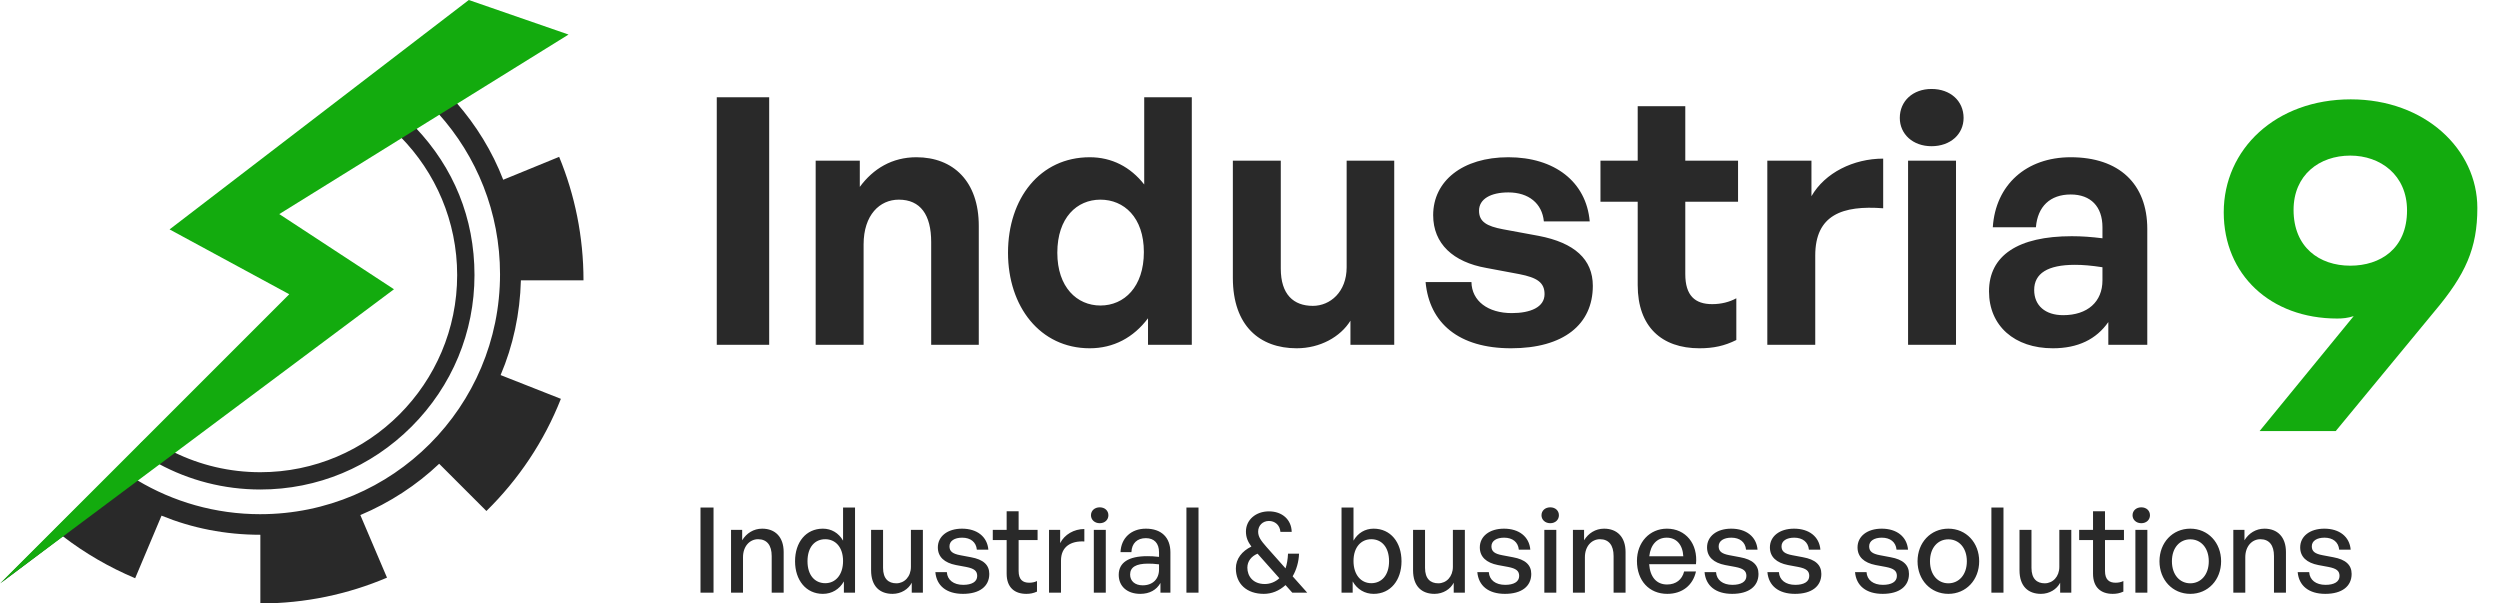 <svg width="232" height="56" viewBox="0 0 232 56" fill="none" xmlns="http://www.w3.org/2000/svg">
<path d="M48.339 26.013H54.148C54.148 21.951 53.341 18.079 51.889 14.556L46.699 16.681C45.68 14.039 44.181 11.616 42.339 9.509L52.346 3.368L43.687 0.463L41.896 1.814C41.896 1.814 41.89 1.81 41.888 1.808C41.887 1.809 41.886 1.81 41.884 1.811C41.883 1.812 41.88 1.813 41.877 1.814L35.763 6.426C35.763 6.426 35.759 6.431 35.758 6.432C35.756 6.435 35.755 6.438 35.754 6.44C35.754 6.44 35.755 6.441 35.756 6.442L33.633 8.043C33.625 8.038 33.618 8.035 33.61 8.031C33.502 8.12 33.38 8.194 33.251 8.248C33.184 8.305 33.113 8.354 33.037 8.397C32.94 8.483 32.831 8.556 32.714 8.615C32.657 8.668 32.597 8.719 32.531 8.763C32.492 8.8 32.452 8.835 32.409 8.867C32.346 8.953 32.275 9.033 32.194 9.104C32.2 9.107 32.206 9.111 32.212 9.113L16.039 21.306L27.173 27.277L13.754 40.562C13.754 40.562 13.751 40.56 13.749 40.559C13.734 40.575 13.716 40.588 13.696 40.599C13.682 40.614 13.665 40.627 13.647 40.636C13.643 40.638 13.641 40.641 13.638 40.644C13.636 40.644 13.635 40.645 13.633 40.646C13.632 40.646 13.631 40.646 13.63 40.647C13.622 40.658 13.614 40.667 13.607 40.673C13.574 40.703 13.557 40.715 13.535 40.725C13.486 40.769 13.434 40.81 13.378 40.846C13.294 40.945 13.195 41.031 13.087 41.104C13.083 41.108 13.079 41.11 13.075 41.113C13.066 41.124 13.059 41.134 13.05 41.145C12.983 41.256 12.9 41.356 12.804 41.445C12.741 41.539 12.666 41.624 12.581 41.7C12.585 41.703 12.59 41.707 12.594 41.709L10.927 43.36L5.074 49.132C5.07 49.139 5.066 49.145 5.061 49.151C5.065 49.154 5.067 49.156 5.07 49.159L0.091 54.09L5.829 49.763C7.877 51.335 10.135 52.648 12.543 53.66L14.99 47.852C17.815 49.008 20.907 49.627 24.161 49.627V56C28.33 56 32.31 55.14 35.914 53.607L33.439 47.798C36.183 46.641 38.657 45.028 40.755 43.037L45.139 47.421C48.124 44.489 50.49 40.966 52.05 37.012L46.456 34.807C47.613 32.091 48.258 29.106 48.339 26.013ZM36.075 26.954L25.613 19.774L37.156 12.69C40.412 15.995 42.425 20.53 42.425 25.529C42.425 35.615 34.231 43.821 24.16 43.821C21.292 43.821 18.576 43.157 16.157 41.975L36.074 26.954H36.075ZM24.161 47.717C19.977 47.717 16.067 46.564 12.726 44.562L14.734 43.048C17.542 44.565 20.753 45.426 24.161 45.426C29.45 45.426 34.435 43.352 38.197 39.586C41.96 35.819 44.032 30.827 44.032 25.528C44.032 20.229 42.09 15.555 38.551 11.833L40.674 10.53C44.235 14.479 46.403 19.711 46.403 25.447C46.403 37.738 36.451 47.716 24.161 47.716V47.717Z" fill="#292929"/>
<path d="M43.504 0L52.76 3.206L25.917 19.867L36.562 26.843L-7.62939e-05 54.149L26.843 27.306L15.736 21.289L43.504 0Z" fill="#13AB0E"/>
<path d="M71.38 32H66.516V9.024H71.38V32ZM80.142 22.688V32H75.694V14.912H79.79V17.344C81.038 15.648 82.798 14.592 85.038 14.592C88.463 14.592 90.831 16.832 90.831 20.96V32H86.414V22.464C86.414 19.936 85.422 18.528 83.406 18.528C81.646 18.528 80.142 19.936 80.142 22.688ZM93.543 23.456C93.543 18.4 96.519 14.592 101.127 14.592C103.175 14.592 104.903 15.488 106.183 17.12V9.024H110.599V32H106.535V29.536C105.191 31.328 103.335 32.32 101.127 32.32C96.519 32.32 93.543 28.448 93.543 23.456ZM98.119 23.456C98.119 26.656 99.943 28.352 102.119 28.352C104.327 28.352 106.151 26.624 106.151 23.392C106.151 20.16 104.295 18.528 102.119 18.528C99.943 18.528 98.119 20.192 98.119 23.456ZM124.969 24.8V14.912H129.385V32H125.321V29.76C124.393 31.264 122.505 32.32 120.329 32.32C116.905 32.32 114.409 30.24 114.409 25.792V14.912H118.857V24.928C118.857 27.328 120.041 28.384 121.833 28.384C123.433 28.384 124.969 27.104 124.969 24.8ZM147.814 26.528C147.814 30.112 145.094 32.32 140.23 32.32C135.366 32.32 132.646 29.984 132.294 26.176H136.55C136.582 27.936 138.086 29.056 140.294 29.056C142.022 29.056 143.334 28.512 143.334 27.296C143.334 26.208 142.63 25.76 140.998 25.44L137.926 24.864C134.854 24.32 132.998 22.624 132.998 19.968C132.998 16.8 135.718 14.592 139.974 14.592C144.262 14.592 147.206 16.864 147.526 20.544H143.27C143.11 18.88 141.862 17.856 139.974 17.856C138.342 17.856 137.254 18.464 137.254 19.552C137.254 20.576 137.958 20.992 139.494 21.28L142.79 21.888C146.118 22.528 147.814 24.064 147.814 26.528ZM161.131 27.68V31.552C160.043 32.096 159.019 32.32 157.707 32.32C154.187 32.32 151.979 30.304 151.979 26.464V18.72H148.523V14.912H151.979V9.856H156.395V14.912H161.291V18.72H156.395V25.44C156.395 27.424 157.291 28.224 158.891 28.224C159.723 28.224 160.491 28.032 161.131 27.68ZM168.455 23.712V32H164.007V14.912H168.103V18.208C169.351 16.032 172.007 14.72 174.759 14.72V19.328C170.983 19.04 168.455 19.936 168.455 23.712ZM182.221 10.944C182.221 12.448 181.005 13.568 179.245 13.568C177.517 13.568 176.301 12.448 176.301 10.944C176.301 9.376 177.517 8.256 179.245 8.256C181.005 8.256 182.221 9.376 182.221 10.944ZM181.517 32H177.069V14.912H181.517V32ZM195.652 32V29.888C194.532 31.488 192.836 32.32 190.5 32.32C186.948 32.32 184.58 30.24 184.58 27.04C184.58 23.712 187.268 21.92 192.26 21.92C193.22 21.92 194.052 21.984 195.108 22.112V21.088C195.108 19.168 194.02 18.048 192.164 18.048C190.244 18.048 189.092 19.168 188.932 21.088H184.932C185.188 17.152 188.036 14.592 192.164 14.592C196.644 14.592 199.268 17.056 199.268 21.248V32H195.652ZM188.772 26.912C188.772 28.352 189.796 29.248 191.46 29.248C193.732 29.248 195.108 28 195.108 26.016V24.8C194.052 24.64 193.316 24.576 192.548 24.576C190.02 24.576 188.772 25.376 188.772 26.912Z" fill="#292929"/>
<path d="M218.153 9.22C225.038 9.22 229.898 13.855 229.898 19.3C229.898 23.035 228.818 25.465 225.893 28.93L216.758 40H209.693L218.423 29.335C217.883 29.515 217.388 29.56 216.893 29.56C210.683 29.56 206.363 25.465 206.363 19.705C206.363 13.855 211.178 9.22 218.153 9.22ZM218.108 14.44C215.228 14.44 212.843 16.24 212.843 19.48C212.843 22.945 215.228 24.655 218.108 24.655C220.898 24.655 223.373 23.08 223.373 19.525C223.373 16.24 220.898 14.44 218.108 14.44Z" fill="#13AB0E"/>
<path d="M66.216 55H65.006V47.102H66.216V55ZM68.951 51.711V55H67.84V49.17H68.874V50.138C69.27 49.489 69.93 49.06 70.733 49.06C71.932 49.06 72.724 49.83 72.724 51.227V55H71.613V51.601C71.613 50.6 71.173 50.039 70.348 50.039C69.589 50.039 68.951 50.677 68.951 51.711ZM73.781 52.085C73.781 50.314 74.793 49.06 76.366 49.06C77.147 49.06 77.829 49.456 78.236 50.171V47.102H79.347V55H78.313V53.955C77.895 54.692 77.191 55.11 76.366 55.11C74.793 55.11 73.781 53.834 73.781 52.085ZM74.936 52.085C74.936 53.383 75.618 54.12 76.586 54.12C77.532 54.12 78.236 53.35 78.236 52.063C78.236 50.754 77.51 50.039 76.586 50.039C75.618 50.039 74.936 50.765 74.936 52.085ZM84.533 52.602V49.17H85.644V55H84.61V54.076C84.302 54.681 83.62 55.11 82.828 55.11C81.651 55.11 80.837 54.417 80.837 52.921V49.17H81.948V52.701C81.948 53.713 82.454 54.131 83.18 54.131C83.928 54.131 84.533 53.515 84.533 52.602ZM91.806 53.262C91.806 54.406 90.915 55.11 89.365 55.11C87.825 55.11 86.912 54.351 86.802 53.097H87.868C87.912 53.823 88.496 54.274 89.386 54.274C90.168 54.274 90.684 53.999 90.684 53.449C90.684 52.965 90.388 52.756 89.662 52.613L88.716 52.437C87.638 52.228 87.032 51.678 87.032 50.798C87.032 49.775 87.924 49.06 89.276 49.06C90.674 49.06 91.62 49.808 91.719 51.007H90.651C90.585 50.303 90.069 49.896 89.287 49.896C88.584 49.896 88.111 50.193 88.111 50.699C88.111 51.172 88.407 51.392 89.112 51.524L90.102 51.711C91.257 51.92 91.806 52.426 91.806 53.262ZM96.233 53.922V54.901C95.892 55.055 95.595 55.11 95.243 55.11C94.165 55.11 93.417 54.527 93.417 53.24V50.116H92.13V49.17H93.417V47.443H94.528V49.17H96.288V50.116H94.528V52.987C94.528 53.79 94.913 54.076 95.507 54.076C95.771 54.076 96.002 54.032 96.233 53.922ZM98.46 52.019V55H97.349V49.17H98.383V50.402C98.79 49.599 99.67 49.093 100.627 49.093V50.248C99.373 50.182 98.46 50.732 98.46 52.019ZM102.859 47.817C102.859 48.235 102.529 48.554 102.056 48.554C101.583 48.554 101.242 48.235 101.242 47.817C101.242 47.388 101.583 47.08 102.056 47.08C102.529 47.08 102.859 47.388 102.859 47.817ZM102.617 55H101.506V49.17H102.617V55ZM107.69 55V54.098C107.327 54.747 106.678 55.11 105.82 55.11C104.61 55.11 103.818 54.417 103.818 53.35C103.818 52.206 104.731 51.612 106.469 51.612C106.81 51.612 107.085 51.623 107.558 51.678V51.249C107.558 50.413 107.107 49.94 106.337 49.94C105.523 49.94 105.028 50.424 104.995 51.238H103.983C104.038 49.929 104.973 49.06 106.337 49.06C107.778 49.06 108.614 49.874 108.614 51.26V55H107.69ZM104.874 53.317C104.874 53.922 105.325 54.318 106.04 54.318C106.975 54.318 107.558 53.735 107.558 52.844V52.371C107.129 52.316 106.821 52.305 106.535 52.305C105.424 52.305 104.874 52.635 104.874 53.317ZM111.222 55H110.1V47.102H111.222V55ZM117.537 50.765L119.297 52.745C119.429 52.36 119.506 51.887 119.528 51.381H120.551C120.529 52.118 120.309 52.888 119.957 53.482L121.31 55H119.924L119.297 54.296C118.703 54.835 118.01 55.11 117.284 55.11C115.7 55.11 114.688 54.186 114.688 52.745C114.688 51.854 115.26 51.139 116.129 50.721C115.788 50.259 115.623 49.852 115.623 49.324C115.623 48.246 116.536 47.454 117.757 47.454C118.989 47.454 119.847 48.224 119.869 49.357H118.824C118.769 48.708 118.296 48.345 117.757 48.345C117.185 48.345 116.756 48.763 116.756 49.335C116.756 49.83 117.02 50.171 117.537 50.765ZM115.755 52.679C115.755 53.46 116.272 54.197 117.372 54.197C117.878 54.197 118.362 53.999 118.725 53.658L116.701 51.381C116.14 51.612 115.755 52.074 115.755 52.679ZM130.06 52.085C130.06 53.834 129.048 55.11 127.475 55.11C126.65 55.11 125.946 54.692 125.528 53.955V55H124.494V47.102H125.605V50.171C126.012 49.456 126.683 49.06 127.475 49.06C129.037 49.06 130.06 50.314 130.06 52.085ZM128.905 52.085C128.905 50.765 128.212 50.039 127.255 50.039C126.331 50.039 125.605 50.754 125.605 52.063C125.605 53.35 126.309 54.12 127.255 54.12C128.212 54.12 128.905 53.383 128.905 52.085ZM134.828 52.602V49.17H135.939V55H134.905V54.076C134.597 54.681 133.915 55.11 133.123 55.11C131.946 55.11 131.132 54.417 131.132 52.921V49.17H132.243V52.701C132.243 53.713 132.749 54.131 133.475 54.131C134.223 54.131 134.828 53.515 134.828 52.602ZM142.101 53.262C142.101 54.406 141.21 55.11 139.659 55.11C138.119 55.11 137.206 54.351 137.096 53.097H138.163C138.207 53.823 138.79 54.274 139.681 54.274C140.462 54.274 140.979 53.999 140.979 53.449C140.979 52.965 140.682 52.756 139.956 52.613L139.01 52.437C137.932 52.228 137.327 51.678 137.327 50.798C137.327 49.775 138.218 49.06 139.571 49.06C140.968 49.06 141.914 49.808 142.013 51.007H140.946C140.88 50.303 140.363 49.896 139.582 49.896C138.878 49.896 138.405 50.193 138.405 50.699C138.405 51.172 138.702 51.392 139.406 51.524L140.396 51.711C141.551 51.92 142.101 52.426 142.101 53.262ZM144.667 47.817C144.667 48.235 144.337 48.554 143.864 48.554C143.391 48.554 143.05 48.235 143.05 47.817C143.05 47.388 143.391 47.08 143.864 47.08C144.337 47.08 144.667 47.388 144.667 47.817ZM144.425 55H143.314V49.17H144.425V55ZM147.079 51.711V55H145.968V49.17H147.002V50.138C147.398 49.489 148.058 49.06 148.861 49.06C150.06 49.06 150.852 49.83 150.852 51.227V55H149.741V51.601C149.741 50.6 149.301 50.039 148.476 50.039C147.717 50.039 147.079 50.677 147.079 51.711ZM154.725 55.11C153.042 55.11 151.909 53.889 151.909 52.052C151.909 50.325 153.086 49.06 154.692 49.06C156.43 49.06 157.585 50.468 157.387 52.36H153.042C153.13 53.548 153.724 54.241 154.703 54.241C155.528 54.241 156.1 53.79 156.287 53.031H157.387C157.101 54.329 156.1 55.11 154.725 55.11ZM154.67 49.896C153.779 49.896 153.174 50.534 153.053 51.623H156.21C156.155 50.545 155.572 49.896 154.67 49.896ZM163.188 53.262C163.188 54.406 162.297 55.11 160.746 55.11C159.206 55.11 158.293 54.351 158.183 53.097H159.25C159.294 53.823 159.877 54.274 160.768 54.274C161.549 54.274 162.066 53.999 162.066 53.449C162.066 52.965 161.769 52.756 161.043 52.613L160.097 52.437C159.019 52.228 158.414 51.678 158.414 50.798C158.414 49.775 159.305 49.06 160.658 49.06C162.055 49.06 163.001 49.808 163.1 51.007H162.033C161.967 50.303 161.45 49.896 160.669 49.896C159.965 49.896 159.492 50.193 159.492 50.699C159.492 51.172 159.789 51.392 160.493 51.524L161.483 51.711C162.638 51.92 163.188 52.426 163.188 53.262ZM169.021 53.262C169.021 54.406 168.13 55.11 166.579 55.11C165.039 55.11 164.126 54.351 164.016 53.097H165.083C165.127 53.823 165.71 54.274 166.601 54.274C167.382 54.274 167.899 53.999 167.899 53.449C167.899 52.965 167.602 52.756 166.876 52.613L165.93 52.437C164.852 52.228 164.247 51.678 164.247 50.798C164.247 49.775 165.138 49.06 166.491 49.06C167.888 49.06 168.834 49.808 168.933 51.007H167.866C167.8 50.303 167.283 49.896 166.502 49.896C165.798 49.896 165.325 50.193 165.325 50.699C165.325 51.172 165.622 51.392 166.326 51.524L167.316 51.711C168.471 51.92 169.021 52.426 169.021 53.262ZM177.153 53.262C177.153 54.406 176.262 55.11 174.711 55.11C173.171 55.11 172.258 54.351 172.148 53.097H173.215C173.259 53.823 173.842 54.274 174.733 54.274C175.514 54.274 176.031 53.999 176.031 53.449C176.031 52.965 175.734 52.756 175.008 52.613L174.062 52.437C172.984 52.228 172.379 51.678 172.379 50.798C172.379 49.775 173.27 49.06 174.623 49.06C176.02 49.06 176.966 49.808 177.065 51.007H175.998C175.932 50.303 175.415 49.896 174.634 49.896C173.93 49.896 173.457 50.193 173.457 50.699C173.457 51.172 173.754 51.392 174.458 51.524L175.448 51.711C176.603 51.92 177.153 52.426 177.153 53.262ZM180.808 55.11C179.158 55.11 177.948 53.812 177.948 52.085C177.948 50.358 179.158 49.06 180.808 49.06C182.458 49.06 183.668 50.358 183.668 52.085C183.668 53.812 182.458 55.11 180.808 55.11ZM180.808 54.131C181.765 54.131 182.524 53.361 182.524 52.085C182.524 50.809 181.765 50.05 180.808 50.05C179.851 50.05 179.103 50.809 179.103 52.085C179.103 53.361 179.851 54.131 180.808 54.131ZM185.923 55H184.801V47.102H185.923V55ZM191.106 52.602V49.17H192.217V55H191.183V54.076C190.875 54.681 190.193 55.11 189.401 55.11C188.224 55.11 187.41 54.417 187.41 52.921V49.17H188.521V52.701C188.521 53.713 189.027 54.131 189.753 54.131C190.501 54.131 191.106 53.515 191.106 52.602ZM197.049 53.922V54.901C196.708 55.055 196.411 55.11 196.059 55.11C194.981 55.11 194.233 54.527 194.233 53.24V50.116H192.946V49.17H194.233V47.443H195.344V49.17H197.104V50.116H195.344V52.987C195.344 53.79 195.729 54.076 196.323 54.076C196.587 54.076 196.818 54.032 197.049 53.922ZM199.517 47.817C199.517 48.235 199.187 48.554 198.714 48.554C198.241 48.554 197.9 48.235 197.9 47.817C197.9 47.388 198.241 47.08 198.714 47.08C199.187 47.08 199.517 47.388 199.517 47.817ZM199.275 55H198.164V49.17H199.275V55ZM203.259 55.11C201.609 55.11 200.399 53.812 200.399 52.085C200.399 50.358 201.609 49.06 203.259 49.06C204.909 49.06 206.119 50.358 206.119 52.085C206.119 53.812 204.909 55.11 203.259 55.11ZM203.259 54.131C204.216 54.131 204.975 53.361 204.975 52.085C204.975 50.809 204.216 50.05 203.259 50.05C202.302 50.05 201.554 50.809 201.554 52.085C201.554 53.361 202.302 54.131 203.259 54.131ZM208.363 51.711V55H207.252V49.17H208.286V50.138C208.682 49.489 209.342 49.06 210.145 49.06C211.344 49.06 212.136 49.83 212.136 51.227V55H211.025V51.601C211.025 50.6 210.585 50.039 209.76 50.039C209.001 50.039 208.363 50.677 208.363 51.711ZM218.231 53.262C218.231 54.406 217.34 55.11 215.789 55.11C214.249 55.11 213.336 54.351 213.226 53.097H214.293C214.337 53.823 214.92 54.274 215.811 54.274C216.592 54.274 217.109 53.999 217.109 53.449C217.109 52.965 216.812 52.756 216.086 52.613L215.14 52.437C214.062 52.228 213.457 51.678 213.457 50.798C213.457 49.775 214.348 49.06 215.701 49.06C217.098 49.06 218.044 49.808 218.143 51.007H217.076C217.01 50.303 216.493 49.896 215.712 49.896C215.008 49.896 214.535 50.193 214.535 50.699C214.535 51.172 214.832 51.392 215.536 51.524L216.526 51.711C217.681 51.92 218.231 52.426 218.231 53.262Z" fill="#292929"/>
</svg>
